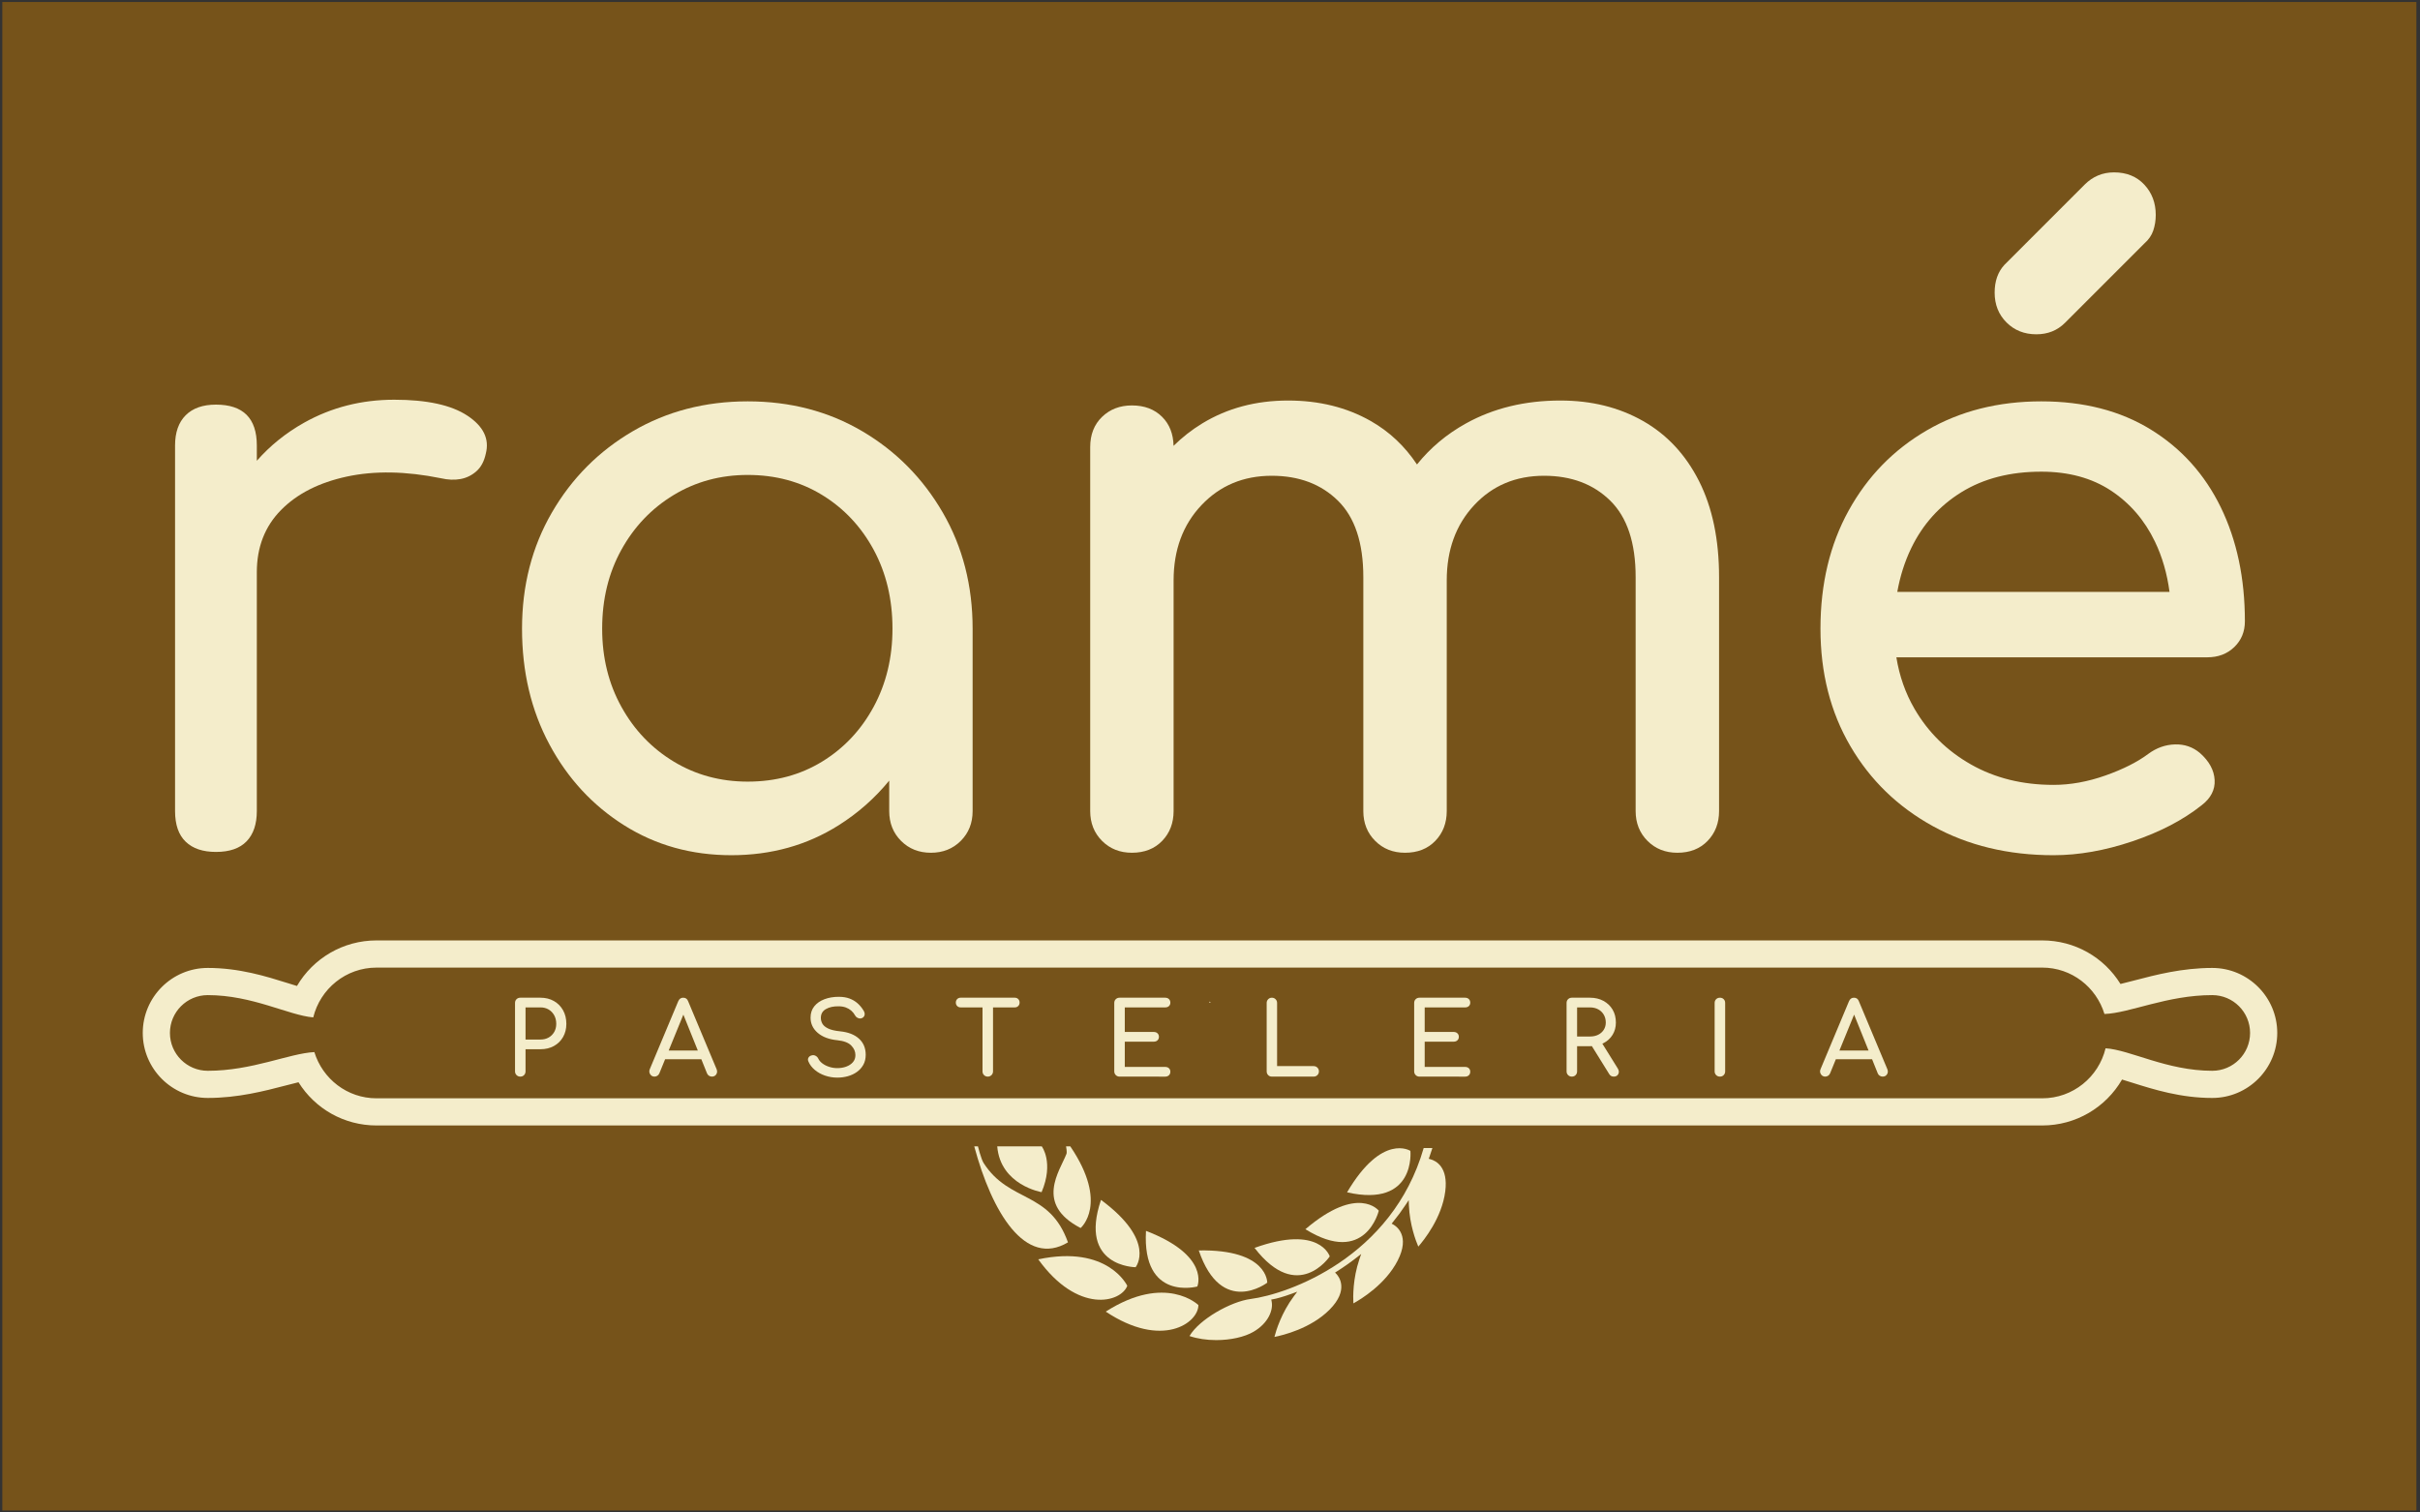 <?xml version="1.0" encoding="utf-8"?>
<!-- Generator: Adobe Illustrator 17.0.0, SVG Export Plug-In . SVG Version: 6.00 Build 0)  -->
<!DOCTYPE svg PUBLIC "-//W3C//DTD SVG 1.1//EN" "http://www.w3.org/Graphics/SVG/1.1/DTD/svg11.dtd">
<svg version="1.1" id="Capa_1" xmlns="http://www.w3.org/2000/svg" xmlns:xlink="http://www.w3.org/1999/xlink" x="0px" y="0px"
	 width="400px" height="250px" viewBox="0 0 400 250" enable-background="new 0 0 400 250" xml:space="preserve">
<rect x="0" y="0" width="400" height="250" fill="#333333" stroke="none"/>
<rect x="0.383" y="0.328" fill="#76531A" width="399.022" height="249.344"/>
<g>
	<g>
		<path fill="#F4EDCB" d="M199.893,165.742c0.006-0.048,0.006-0.098,0.02-0.144c0.005-0.018,0.039-0.028,0.059-0.041
			c0.044,0.057,0.089,0.114,0.134,0.172C200.036,165.733,199.964,165.738,199.893,165.742z"/>
		<g>
			<g>
				<path fill="#F4EDCB" d="M337.557,159.934c4.868,0,8.936,3.241,10.286,7.668c4.159-0.132,10.345-3.119,17.817-3.119
					c3.454,0,6.254,2.8,6.254,6.254c0,3.454-2.8,6.254-6.254,6.254c-7.505,0-13.571-3.465-17.631-3.717
					c-1.145,4.736-5.384,8.266-10.472,8.266H62.236c-4.858,0-8.919-3.228-10.277-7.64c-4.157,0.211-10.255,3.091-17.618,3.091
					c-3.454,0-6.254-2.8-6.254-6.254c0-3.454,2.8-6.254,6.254-6.254c7.393,0,13.374,3.341,17.434,3.684
					c1.158-4.719,5.386-8.232,10.462-8.232H337.557 M337.557,155.443H62.236c-5.524,0-10.465,2.947-13.152,7.528
					c-0.492-0.148-1.004-0.309-1.525-0.472c-3.566-1.117-8.004-2.508-13.218-2.508c-5.925,0-10.745,4.82-10.745,10.745
					c0,5.925,4.82,10.745,10.745,10.745c4.973,0,9.328-1.134,12.828-2.045c0.749-0.195,1.481-0.386,2.169-0.55
					c2.74,4.388,7.544,7.144,12.899,7.144h275.321c5.557,0,10.516-2.974,13.192-7.592c0.539,0.162,1.106,0.34,1.683,0.522
					c3.57,1.124,8.013,2.522,13.227,2.522c5.925,0,10.745-4.82,10.745-10.745c0-5.925-4.82-10.745-10.745-10.745
					c-4.974,0-9.336,1.142-12.84,2.059c-0.807,0.211-1.595,0.417-2.328,0.592C347.758,158.221,342.939,155.443,337.557,155.443
					L337.557,155.443z"/>
				<g>
					<path fill="#F4EDCB" d="M85.998,177.954c-0.245,0-0.451-0.083-0.618-0.25c-0.168-0.167-0.251-0.373-0.251-0.618V165.78
						c0-0.256,0.083-0.464,0.251-0.625c0.167-0.161,0.372-0.243,0.618-0.243h3.339c0.835,0,1.576,0.184,2.221,0.551
						s1.149,0.877,1.511,1.527c0.362,0.652,0.543,1.4,0.543,2.246c0,0.813-0.181,1.537-0.543,2.172
						c-0.362,0.635-0.866,1.129-1.511,1.486s-1.386,0.534-2.221,0.534h-2.471v3.657c0,0.244-0.081,0.451-0.242,0.618
						C86.463,177.87,86.254,177.954,85.998,177.954z M86.866,171.825h2.471c0.512,0,0.963-0.11,1.353-0.334
						c0.389-0.222,0.695-0.529,0.918-0.919c0.223-0.388,0.334-0.834,0.334-1.336c0-0.534-0.111-1.004-0.334-1.41
						s-0.529-0.726-0.918-0.961c-0.39-0.233-0.841-0.351-1.353-0.351h-2.471V171.825z"/>
					<path fill="#F4EDCB" d="M108.181,177.954c-0.312,0-0.551-0.133-0.718-0.4c-0.167-0.267-0.184-0.551-0.05-0.853l4.692-11.204
						c0.168-0.39,0.44-0.586,0.819-0.586c0.401,0,0.674,0.195,0.818,0.586l4.709,11.238c0.122,0.311,0.103,0.593-0.059,0.843
						c-0.161,0.25-0.404,0.375-0.726,0.375c-0.167,0-0.326-0.047-0.476-0.142c-0.151-0.095-0.26-0.226-0.326-0.392l-4.142-10.286
						h0.468l-4.208,10.286c-0.078,0.178-0.192,0.313-0.342,0.402C108.49,177.91,108.336,177.954,108.181,177.954z M109.066,175.081
						l0.668-1.435h6.546l0.668,1.435H109.066z"/>
					<path fill="#F4EDCB" d="M138.404,178.12c-0.713,0-1.392-0.112-2.037-0.334c-0.646-0.224-1.208-0.534-1.687-0.936
						c-0.479-0.4-0.83-0.862-1.052-1.385c-0.112-0.233-0.109-0.451,0.008-0.652c0.118-0.199,0.315-0.328,0.593-0.383
						c0.201-0.045,0.398-0.015,0.593,0.091c0.194,0.106,0.342,0.265,0.442,0.476c0.134,0.279,0.352,0.534,0.659,0.769
						c0.306,0.233,0.676,0.423,1.111,0.567c0.434,0.146,0.89,0.218,1.369,0.218c0.534,0,1.027-0.083,1.477-0.25
						c0.451-0.167,0.816-0.409,1.094-0.728c0.278-0.316,0.417-0.709,0.417-1.177c0-0.589-0.231-1.118-0.693-1.586
						c-0.462-0.468-1.222-0.756-2.28-0.868c-1.381-0.135-2.465-0.54-3.256-1.219c-0.79-0.68-1.185-1.52-1.185-2.522
						c0-0.735,0.206-1.357,0.618-1.87c0.411-0.512,0.971-0.902,1.678-1.169c0.707-0.267,1.494-0.4,2.362-0.4
						c0.679,0,1.273,0.095,1.779,0.284c0.507,0.19,0.949,0.451,1.327,0.785c0.379,0.334,0.707,0.73,0.985,1.186
						c0.155,0.244,0.22,0.476,0.192,0.692c-0.028,0.218-0.136,0.387-0.326,0.51c-0.211,0.133-0.44,0.161-0.684,0.083
						c-0.245-0.078-0.429-0.222-0.551-0.434c-0.178-0.322-0.395-0.595-0.651-0.819c-0.257-0.222-0.557-0.398-0.902-0.525
						c-0.345-0.129-0.751-0.193-1.219-0.193c-0.824-0.011-1.514,0.142-2.071,0.46c-0.556,0.316-0.835,0.804-0.835,1.461
						c0,0.334,0.086,0.654,0.259,0.959c0.172,0.307,0.49,0.57,0.952,0.794c0.461,0.222,1.127,0.379,1.996,0.466
						c1.325,0.135,2.357,0.538,3.097,1.211c0.74,0.675,1.111,1.562,1.111,2.664c0,0.635-0.131,1.184-0.392,1.652
						c-0.262,0.468-0.613,0.86-1.053,1.177c-0.44,0.318-0.941,0.555-1.503,0.711C139.586,178.043,139.004,178.12,138.404,178.12z"/>
					<path fill="#F4EDCB" d="M158.792,166.515c-0.233,0-0.425-0.074-0.576-0.226c-0.15-0.15-0.226-0.341-0.226-0.576
						c0-0.233,0.076-0.424,0.226-0.576c0.151-0.15,0.343-0.226,0.576-0.226h8.933c0.234,0,0.426,0.076,0.576,0.226
						c0.151,0.152,0.226,0.343,0.226,0.576c0,0.235-0.075,0.426-0.226,0.576c-0.15,0.152-0.342,0.226-0.576,0.226H158.792z
						 M163.267,177.954c-0.244,0-0.451-0.083-0.618-0.25c-0.167-0.167-0.25-0.373-0.25-0.618v-12.174h1.737v12.174
						c0,0.244-0.084,0.451-0.251,0.618C163.718,177.87,163.511,177.954,163.267,177.954z"/>
					<path fill="#F4EDCB" d="M185.047,177.954c-0.246,0-0.451-0.083-0.618-0.25c-0.169-0.167-0.252-0.373-0.252-0.618V165.78
						c0-0.256,0.083-0.464,0.252-0.625c0.167-0.161,0.371-0.243,0.618-0.243h7.546c0.256,0,0.462,0.076,0.618,0.226
						c0.157,0.152,0.235,0.349,0.235,0.593c0,0.233-0.078,0.423-0.235,0.569c-0.155,0.144-0.362,0.216-0.618,0.216h-6.678v4.057
						h4.793c0.256,0,0.461,0.076,0.618,0.226c0.155,0.152,0.233,0.343,0.233,0.576c0,0.235-0.078,0.426-0.233,0.576
						c-0.157,0.152-0.362,0.226-0.618,0.226h-4.793v4.175h6.678c0.256,0,0.462,0.072,0.618,0.218
						c0.157,0.144,0.235,0.334,0.235,0.567c0,0.246-0.078,0.443-0.235,0.593c-0.155,0.15-0.362,0.226-0.618,0.226H185.047z"/>
					<path fill="#F4EDCB" d="M210.221,177.954c-0.246,0-0.449-0.083-0.61-0.25c-0.161-0.167-0.243-0.373-0.243-0.618V165.78
						c0-0.244,0.083-0.449,0.25-0.618c0.167-0.167,0.368-0.25,0.603-0.25c0.244,0,0.449,0.083,0.618,0.25
						c0.167,0.169,0.25,0.373,0.25,0.618v10.438h6.043c0.246,0,0.451,0.083,0.618,0.25c0.169,0.167,0.252,0.373,0.252,0.618
						s-0.083,0.451-0.252,0.618c-0.167,0.167-0.371,0.25-0.618,0.25H210.221z"/>
					<path fill="#F4EDCB" d="M234.616,177.954c-0.244,0-0.451-0.083-0.618-0.25c-0.167-0.167-0.25-0.373-0.25-0.618V165.78
						c0-0.256,0.083-0.464,0.25-0.625c0.167-0.161,0.373-0.243,0.618-0.243h7.548c0.256,0,0.462,0.076,0.618,0.226
						c0.155,0.152,0.233,0.349,0.233,0.593c0,0.233-0.078,0.423-0.233,0.569c-0.155,0.144-0.362,0.216-0.618,0.216h-6.678v4.057
						h4.791c0.256,0,0.462,0.076,0.618,0.226c0.157,0.152,0.235,0.343,0.235,0.576c0,0.235-0.078,0.426-0.235,0.576
						c-0.155,0.152-0.362,0.226-0.618,0.226h-4.791v4.175h6.678c0.256,0,0.462,0.072,0.618,0.218
						c0.155,0.144,0.233,0.334,0.233,0.567c0,0.246-0.078,0.443-0.233,0.593s-0.362,0.226-0.618,0.226H234.616z"/>
					<path fill="#F4EDCB" d="M259.807,177.954c-0.244,0-0.451-0.083-0.618-0.25c-0.167-0.167-0.25-0.373-0.25-0.618V165.78
						c0-0.256,0.083-0.464,0.25-0.625c0.167-0.161,0.373-0.243,0.618-0.243h3.006c0.836,0,1.577,0.176,2.221,0.527
						c0.646,0.351,1.15,0.832,1.512,1.444c0.362,0.612,0.542,1.325,0.542,2.138c0,0.756-0.18,1.431-0.542,2.02
						s-0.866,1.052-1.512,1.385c-0.644,0.335-1.385,0.502-2.221,0.502h-2.136v4.158c0,0.244-0.082,0.451-0.243,0.618
						C260.274,177.87,260.063,177.954,259.807,177.954z M260.677,171.325h2.136c0.514,0,0.963-0.097,1.353-0.292
						c0.39-0.195,0.695-0.468,0.919-0.819c0.222-0.351,0.334-0.749,0.334-1.194c0-0.491-0.112-0.925-0.334-1.302
						c-0.224-0.379-0.529-0.675-0.919-0.885c-0.39-0.212-0.84-0.318-1.353-0.318h-2.136V171.325z M266.738,177.954
						c-0.155,0-0.298-0.034-0.426-0.1c-0.127-0.066-0.235-0.172-0.324-0.316l-3.006-4.844l1.685-0.483l2.74,4.408
						c0.199,0.324,0.227,0.627,0.083,0.91C267.344,177.811,267.094,177.954,266.738,177.954z"/>
					<path fill="#F4EDCB" d="M284.28,177.954c-0.244,0-0.451-0.083-0.618-0.25c-0.167-0.167-0.25-0.373-0.25-0.618V165.78
						c0-0.256,0.083-0.464,0.25-0.625c0.167-0.161,0.373-0.243,0.618-0.243c0.256,0,0.466,0.081,0.627,0.243
						c0.161,0.161,0.243,0.37,0.243,0.625v11.306c0,0.244-0.081,0.451-0.243,0.618C284.746,177.87,284.536,177.954,284.28,177.954z"
						/>
					<path fill="#F4EDCB" d="M301.692,177.954c-0.313,0-0.551-0.133-0.718-0.4c-0.167-0.267-0.184-0.551-0.049-0.853l4.692-11.204
						c0.167-0.39,0.44-0.586,0.817-0.586c0.402,0,0.675,0.195,0.819,0.586l4.709,11.238c0.123,0.311,0.102,0.593-0.059,0.843
						c-0.161,0.25-0.404,0.375-0.726,0.375c-0.167,0-0.326-0.047-0.476-0.142c-0.152-0.095-0.26-0.226-0.326-0.392l-4.141-10.286
						h0.466l-4.207,10.286c-0.078,0.178-0.191,0.313-0.343,0.402C302.001,177.91,301.848,177.954,301.692,177.954z M302.577,175.081
						l0.667-1.435h6.547l0.667,1.435H302.577z"/>
				</g>
			</g>
			<g>
				<path fill="#F4EDCB" d="M232.879,199.243c0.132,3.207,1.14,5.855,1.551,6.808c0.932-1.069,3.903-4.761,4.457-9.133
					c0.51-4.029-1.535-5.051-2.439-5.301l-0.291-0.082l0.104-0.285c0.17-0.477,0.334-0.965,0.499-1.488h-1.442
					c-5.208,18.104-22.404,24.147-28.609,24.95c-3.223,0.414-8.469,3.333-10.097,6.123c1.299,0.441,2.818,0.672,4.418,0.672
					c2.368,0,4.67-0.51,6.145-1.368c2.5-1.45,3.311-3.634,3.009-5.051l-0.06-0.285l0.285-0.049c0.554-0.093,1.661-0.384,3.125-0.921
					l0.888-0.326l-0.565,0.756c-2.05,2.741-2.938,5.665-3.207,6.721c1.392-0.274,6.003-1.384,9.111-4.506
					c3.262-3.281,1.524-5.479,1.146-5.887l-0.236-0.247l0.291-0.184c1.135-0.718,2.242-1.497,3.284-2.311l0.746-0.578l-0.307,0.891
					c-1.085,3.193-1.047,6.2-0.987,7.277c1.244-0.685,5.301-3.141,7.313-7.061c2.116-4.114-0.208-5.685-0.696-5.959l-0.291-0.162
					l0.208-0.26c0.762-0.932,1.48-1.905,2.132-2.897l0.482-0.726L232.879,199.243z"/>
				<path fill="#F4EDCB" d="M233.123,190.23c0,0,0.957,9.44-10.468,6.851C228.477,187.197,233.123,190.23,233.123,190.23z"/>
				<path fill="#F4EDCB" d="M227.898,200.116c0,0-2.175,9.236-12.13,3.062C224.496,195.733,227.898,200.116,227.898,200.116z"/>
				<path fill="#F4EDCB" d="M219.794,207.67c0,0-5.287,7.879-12.432-1.405C218.152,202.371,219.794,207.67,219.794,207.67z"/>
				<path fill="#F4EDCB" d="M209.462,212.017c0,0-7.542,5.758-11.318-5.332C209.614,206.471,209.462,212.017,209.462,212.017z"/>
				<path fill="#F4EDCB" d="M197.901,212.648c0,0-9.154,2.498-8.481-9.197C200.128,207.566,197.901,212.648,197.901,212.648z"/>
				<path fill="#F4EDCB" d="M187.705,209.458c0,0-9.488-0.033-5.722-11.126C191.206,205.153,187.705,209.458,187.705,209.458z"/>
				<path fill="#F4EDCB" d="M178.615,202.98c-7.599-3.932-3.477-9.355-2.339-12.255c0.118-0.3-0.07-1.241-0.07-1.241l0.704,0
					C183.341,198.983,178.615,202.98,178.615,202.98z"/>
				<path fill="#F4EDCB" d="M198.082,215.716c0,2.967-6.009,7.273-15.313,1.082C192.707,210.451,198.082,215.716,198.082,215.716z"
					/>
				<path fill="#F4EDCB" d="M186.327,212.534c-1.044,2.777-8.184,4.693-14.714-4.377
					C183.15,205.714,186.327,212.534,186.327,212.534z"/>
				<path fill="#F4EDCB" d="M176.524,205.35c-7.055,4.212-12.562-4.949-15.492-15.866h0.61c0,0,0.527,2.108,0.94,2.753
					C166.84,198.881,173.463,196.762,176.524,205.35z"/>
				<path fill="#F4EDCB" d="M172.165,197.052c0,0-6.802-1.141-7.334-7.568c2.947,0,7.362,0,7.362,0S174.233,192.157,172.165,197.052
					z"/>
			</g>
		</g>
		<g>
			<path fill="#F4EDCB" d="M77.256,68.706c-2.659-1.758-6.691-2.636-12.097-2.636s-10.364,1.263-14.869,3.784
				c-3.037,1.701-5.643,3.81-7.84,6.307v-2.523c0-2.251-0.564-3.941-1.689-5.068c-1.128-1.126-2.817-1.689-5.069-1.689
				c-2.162,0-3.831,0.586-5.001,1.757c-1.172,1.172-1.757,2.839-1.757,5.001v60.421c0,2.253,0.585,3.942,1.757,5.067
				c1.17,1.129,2.839,1.69,5.001,1.69c2.252,0,3.942-0.586,5.069-1.757c1.126-1.171,1.689-2.839,1.689-5.001V94.59
				c0-4.145,1.328-7.57,3.987-10.273c2.657-2.703,6.286-4.549,10.881-5.542c4.596-0.99,9.777-0.899,15.544,0.271
				c1.17,0.27,2.251,0.317,3.244,0.135c0.99-0.179,1.869-0.608,2.635-1.284c0.765-0.676,1.285-1.643,1.555-2.906
				C80.927,72.557,79.913,70.462,77.256,68.706z"/>
			<path fill="#F4EDCB" d="M142.515,71.274c-5.589-3.289-11.894-4.934-18.923-4.934s-13.361,1.645-18.991,4.934
				c-5.633,3.291-10.093,7.773-13.382,13.449c-3.29,5.677-4.934,12.076-4.934,19.194c0,7.119,1.508,13.496,4.528,19.127
				c3.019,5.632,7.141,10.093,12.368,13.381c5.226,3.29,11.129,4.933,17.708,4.933c6.577,0,12.48-1.643,17.707-4.933
				c3.212-2.021,6.003-4.489,8.381-7.395v5.03c0,1.982,0.653,3.627,1.959,4.933c1.306,1.308,2.951,1.96,4.934,1.96
				c1.981,0,3.626-0.652,4.934-1.96c1.305-1.306,1.96-2.951,1.96-4.933v-30.143c0-7.118-1.645-13.518-4.933-19.194
				C152.539,79.046,148.102,74.564,142.515,71.274z M135.892,125.881c-3.605,2.21-7.704,3.313-12.3,3.313
				c-4.507,0-8.584-1.103-12.233-3.313c-3.65-2.206-6.535-5.225-8.651-9.056c-2.119-3.829-3.176-8.131-3.176-12.908
				c0-4.867,1.057-9.213,3.176-13.044c2.116-3.829,5.001-6.848,8.651-9.057c3.649-2.207,7.725-3.312,12.233-3.312
				c4.596,0,8.695,1.105,12.3,3.312c3.604,2.209,6.442,5.228,8.516,9.057c2.072,3.831,3.109,8.177,3.109,13.044
				c0,4.777-1.037,9.079-3.109,12.908C142.334,120.656,139.495,123.675,135.892,125.881z"/>
			<path fill="#F4EDCB" d="M271.572,69.584c-3.966-2.251-8.515-3.38-13.652-3.38c-5.858,0-11.062,1.263-15.612,3.785
				c-3.206,1.777-5.897,4.046-8.096,6.784c-2.021-3.034-4.567-5.436-7.652-7.189c-3.966-2.251-8.515-3.38-13.652-3.38
				c-5.318,0-10.048,1.263-14.192,3.785c-1.743,1.061-3.316,2.303-4.74,3.705c-0.043-1.971-0.667-3.569-1.883-4.786
				c-1.264-1.261-2.93-1.893-5.001-1.893c-1.984,0-3.629,0.632-4.935,1.893c-1.306,1.262-1.959,2.929-1.959,5.001v60.15
				c0,1.982,0.654,3.627,1.959,4.933c1.306,1.308,2.951,1.96,4.935,1.96c2.071,0,3.737-0.652,5.001-1.96
				c1.26-1.306,1.891-2.951,1.891-4.933V95.942c0-5.046,1.531-9.191,4.597-12.435c3.062-3.244,6.938-4.866,11.624-4.866
				c4.505,0,8.154,1.375,10.948,4.122c2.793,2.751,4.19,6.962,4.19,12.639v38.658c0,1.982,0.654,3.627,1.961,4.933
				c1.304,1.308,2.951,1.96,4.933,1.96c2.071,0,3.739-0.652,5.001-1.96c1.262-1.306,1.893-2.951,1.893-4.933V95.942
				c0-5.046,1.508-9.191,4.527-12.435c3.019-3.244,6.872-4.866,11.558-4.866c4.505,0,8.154,1.375,10.948,4.122
				c2.791,2.751,4.19,6.962,4.19,12.639v38.658c0,1.982,0.654,3.627,1.96,4.933c1.306,1.308,2.951,1.96,4.935,1.96
				c2.071,0,3.739-0.652,5.001-1.96c1.26-1.306,1.893-2.951,1.893-4.933V95.402c0-6.219-1.105-11.511-3.313-15.883
				C278.622,75.149,275.536,71.837,271.572,69.584z"/>
			<path fill="#F4EDCB" d="M336.586,55.256c1.893,0,3.468-0.63,4.732-1.893l13.112-13.111c0.72-0.629,1.217-1.351,1.486-2.162
				c0.271-0.811,0.406-1.667,0.406-2.569c0-1.981-0.631-3.649-1.891-5.001c-1.264-1.352-2.93-2.028-5.003-2.028
				c-1.891,0-3.513,0.676-4.865,2.028l-13.247,13.247c-1.082,1.172-1.622,2.703-1.622,4.596c0,1.983,0.652,3.629,1.959,4.934
				C332.959,54.604,334.604,55.256,336.586,55.256z"/>
			<path fill="#F4EDCB" d="M369.299,106.958c1.169-1.126,1.757-2.545,1.757-4.257c0-7.118-1.33-13.403-3.987-18.856
				c-2.661-5.451-6.511-9.732-11.558-12.841c-5.047-3.109-11.084-4.664-18.113-4.664c-7.118,0-13.427,1.601-18.922,4.798
				c-5.498,3.2-9.799,7.616-12.909,13.247c-3.108,5.633-4.664,12.145-4.664,19.532c0,7.299,1.643,13.766,4.935,19.396
				c3.288,5.634,7.84,10.049,13.652,13.247c5.812,3.201,12.456,4.798,19.936,4.798c4.145,0,8.494-0.764,13.044-2.297
				c4.55-1.531,8.357-3.515,11.422-5.949c1.531-1.169,2.251-2.568,2.164-4.19c-0.091-1.622-0.902-3.108-2.433-4.461
				c-1.173-0.989-2.547-1.463-4.124-1.417c-1.577,0.045-3.042,0.563-4.393,1.554c-1.804,1.351-4.169,2.547-7.095,3.582
				c-2.93,1.037-5.791,1.554-8.585,1.554c-5.136,0-9.688-1.126-13.652-3.379c-3.966-2.251-7.074-5.316-9.326-9.191
				c-1.509-2.593-2.5-5.436-2.998-8.516h51.389C366.638,108.648,368.126,108.086,369.299,106.958z M324.219,81.344
				c3.65-2.251,8.043-3.38,13.178-3.38c4.506,0,8.335,1.038,11.49,3.109c3.153,2.074,5.587,4.889,7.3,8.448
				c1.216,2.531,2.015,5.305,2.412,8.313h-44.998c0.463-2.578,1.224-4.992,2.305-7.232
				C317.798,86.682,320.569,83.597,324.219,81.344z"/>
		</g>
	</g>
</g>
</svg>
